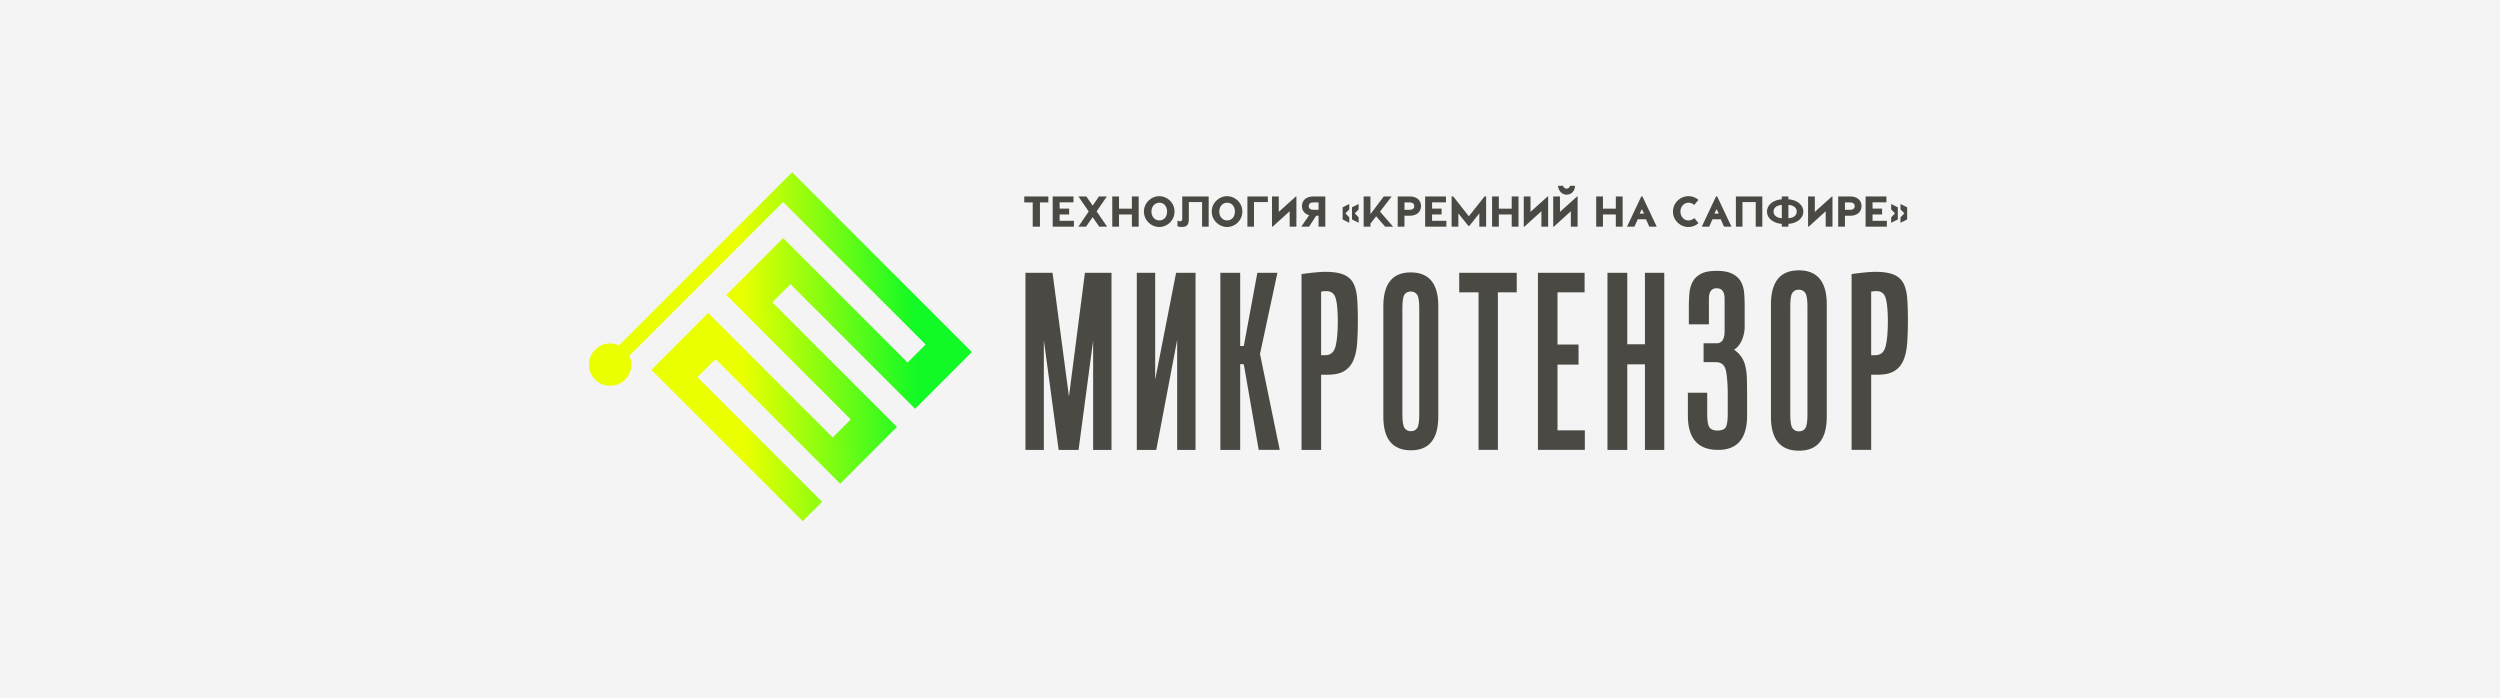 <svg width="566" height="158" fill="none" xmlns="http://www.w3.org/2000/svg"><path fill="#F4F4F4" d="M0 0h566v158H0z"/><path fill-rule="evenodd" clip-rule="evenodd" d="M147.463 83.73l12.869-12.869 28.184 28.184 4.084-4.084-28.184-28.184 12.818-12.818.06-.06 28.184 28.184 4.085-4.084-32.268-32.268-34.803 34.803a4.798 4.798 0 1 1-2.344-2.344L179.337 39l40.698 40.699-12.857 12.857-28.219-28.22-4.105 4.106 28.219 28.219-12.857 12.857-28.219-28.219-4.096 4.096 28.219 28.219-4.386 4.386-34.271-34.27z" fill="url(#paint0_linear)"/><path d="M247.486 101.858V77.109l-3.301 24.749h-4.506l-3.356-24.86v24.86h-4.159v-40.09h6.129l3.721 27.995 3.612-27.996h6.019v40.091h-4.159zm23.185-40.091h-4.405l-4.734 24.189V61.767h-4.159v40.091h4.406l4.733-24.917v24.917h4.159v-40.09zm10.927 20.717l-.821-.056v19.43h-4.487V61.767h4.487V78.34h.821l3.065-16.574h4.542l-3.941 18.365 4.467 21.726h-4.761l-3.372-19.374zm18.432-20.941c1.751 0 3.129.206 4.132.616 1.003.41 1.742 1.055 2.216 1.932.474.877.766 2.016.876 3.415.109 1.4.164 3.07.164 5.012 0 1.903-.055 3.62-.164 5.15-.11 1.531-.393 2.829-.849 3.892-.456 1.064-1.14 1.876-2.052 2.436-.912.56-2.189.84-3.83.84H299.1v17.022h-4.433v-39.81c2.445-.337 4.232-.505 5.363-.505zm.274 4.368c-.183 0-.383.009-.602.028-.219.018-.42.046-.602.084v14.39h.93c1.24 0 2.025-.69 2.353-2.072.329-1.381.493-3.229.493-5.543 0-2.352-.155-4.088-.466-5.208-.31-1.12-1.012-1.68-2.106-1.68zm43.086-4.144v4.424h-4.269v35.667h-4.378V66.191h-4.378v-4.424h13.025zm15.359 0v4.423h-6.129v11.817h4.761v4.535h-4.761v14.892h6.184v4.424h-10.617V61.767h10.562zm9.668 0v16.175h3.995V61.767h4.378v40.091h-4.378v-19.38h-3.995v19.38h-4.488V61.767h4.488zm22.036 5.883c0-1.593-.602-2.388-1.806-2.388-1.168 0-1.751.795-1.751 2.387v5.775h-4.543V69.76c0-1.073.037-2.119.11-3.137.073-1.018.301-1.916.684-2.693.383-.778 1.003-1.407 1.86-1.888.858-.481 2.071-.722 3.64-.722 1.568 0 2.791.24 3.666.722.876.481 1.505 1.092 1.888 1.832s.611 1.592.684 2.555c.073.962.11 1.906.11 2.832v4.775c0 1.753-.81 4.25-2.408 5.124.729.518 1.295 1.083 1.696 1.693a6.43 6.43 0 0 1 .876 2.083c.182.777.292 1.638.328 2.582.036.944.055 3.326.055 4.51v4.054c0 5.182-2.189 7.774-6.567 7.774-4.561 0-6.84-2.592-6.84-7.774v-5.164h4.378v4.664c0 1.666.173 2.73.519 3.193.347.463.958.694 1.833.694.949 0 1.569-.26 1.861-.777.292-.519.438-1.555.438-3.11v-4.553c0-1.777-.173-4.492-.52-5.51-.347-1.018-1.067-1.527-2.162-1.527h-2.79v-4.276h2.955c1.204 0 1.806-.925 1.806-2.776v-7.29zm16.781-6.442c4.232 0 6.348 2.57 6.348 7.71V94.27c0 5.178-2.098 7.767-6.293 7.767-4.232 0-6.348-2.57-6.348-7.711V68.974c0-5.178 2.098-7.766 6.293-7.766zm0 4.382c-.62 0-1.094.231-1.423.694-.328.462-.492 1.525-.492 3.19V93.77c0 1.665.173 2.728.52 3.19.346.462.83.694 1.45.694s1.094-.232 1.423-.694c.328-.462.492-1.525.492-3.19V69.473c0-1.664-.173-2.727-.52-3.19-.346-.462-.83-.693-1.45-.693zm17.33-4.047c1.751 0 3.128.206 4.131.616 1.004.41 1.742 1.055 2.216 1.932.475.877.767 2.016.876 3.415.109 1.4.164 3.07.164 5.012 0 1.903-.055 3.62-.164 5.15-.109 1.531-.392 2.829-.848 3.892-.456 1.064-1.14 1.876-2.052 2.436-.912.56-2.189.84-3.831.84h-1.423v17.022h-4.432v-39.81c2.444-.337 4.232-.505 5.363-.505zm.273 4.368c-.182 0-.383.009-.602.028a5.257 5.257 0 0 0-.602.084v14.39h.931c1.24 0 2.024-.69 2.353-2.072.328-1.381.492-3.229.492-5.543 0-2.352-.155-4.088-.465-5.208-.31-1.12-1.012-1.68-2.107-1.68z" fill="#4A4944"/><path fill-rule="evenodd" clip-rule="evenodd" d="M237.347 44.48h-5.454v1.35h1.913v5.495h1.638V45.83h1.903v-1.35zm119.235-2.414h-1.148a.773.773 0 0 1-.765.645.782.782 0 0 1-.765-.645h-1.157c.01.899.755 2.004 1.912 2.004 1.335 0 1.923-1.105 1.923-2.004zm-116.684 7.93v-1.438h2.158v-1.33h-2.158V45.81h3.139v-1.33h-4.708v6.845h4.806v-1.33h-3.237zm10.761 1.329l-2.384-3.471 2.315-3.373h-1.795l-1.412 2.082-1.433-2.082h-1.795l2.335 3.393-2.345 3.451h1.736l1.492-2.17 1.491 2.17h1.795zm5.601-6.844v2.767h-2.913V44.48h-1.531v6.844h1.531v-2.767h2.913v2.767h1.54V44.48h-1.54zm6.19-.069c-1.687 0-3.463 1.428-3.463 3.49 0 2.064 1.776 3.492 3.463 3.492 1.736 0 3.463-1.428 3.463-3.491s-1.727-3.49-3.463-3.49zm.02 1.486c1.03 0 1.755.783 1.755 2.005 0 1.212-.725 2.004-1.755 2.004-.962 0-1.776-.792-1.776-2.004 0-1.222.814-2.005 1.776-2.005zm11.173-1.417h-5.984v5.123c0 .147-.108.499-.412.499-.265 0-.451-.059-.667-.166v1.27c.216.108.539.177 1.01.177.873 0 1.56-.274 1.56-1.78v-3.852h3.002v5.573h1.491v-6.844zm4.159-.069c-1.687 0-3.463 1.428-3.463 3.49 0 2.064 1.776 3.492 3.463 3.492 1.736 0 3.463-1.428 3.463-3.491s-1.727-3.49-3.463-3.49zm.02 1.486c1.03 0 1.755.783 1.755 2.005 0 1.212-.725 2.004-1.755 2.004-.962 0-1.776-.792-1.776-2.004 0-1.222.814-2.005 1.776-2.005zm9.22-1.417h-4.63v6.844h1.491v-5.573h3.139V44.48zm.942 0v6.844h.138l3.855-3.5v3.5h1.53v-6.844h-.118l-3.875 3.49v-3.49h-1.53zm9.358 0c-1.677 0-2.57.948-2.57 2.18 0 .978.56 1.77 1.619 2.063l-1.785 2.601h1.765l1.609-2.483h.54v2.483h1.53v-6.844h-2.708zm1.178 3.011h-1.138c-.677 0-1.069-.264-1.069-.83 0-.568.392-.832 1.069-.832h1.138v1.662zm5.454-.557v2.747l1.501.753v-1.222l-.864-.91.864-.899v-1.222l-1.501.753zm2.119 0v2.747l1.501.753v-1.222l-.864-.91.864-.899v-1.222l-1.501.753zm8.975-2.454h-1.785l-3.012 3.999v-4h-1.54v6.845h1.54v-.694l1.295-1.662 2.041 2.356h1.795l-2.962-3.413 2.628-3.431zm1.374 0v6.844h1.53v-2.483h1.177c1.678 0 2.57-.949 2.57-2.18 0-1.233-.892-2.181-2.57-2.181h-2.707zm1.53 3.011V45.83h1.138c.677 0 1.069.264 1.069.831s-.392.831-1.069.831h-1.138zm6.249 2.503v-1.437h2.158v-1.33h-2.158V45.81h3.139v-1.33h-4.709v6.845h4.807v-1.33h-3.237zm12.242-5.514h-.373l-3.541 4.488-3.532-4.488h-.372v6.844h1.53v-3.012l2.246 2.807h.265l2.237-2.816v3.021h1.54v-6.844zm5.787 0v2.767h-2.913V44.48h-1.53v6.844h1.53v-2.767h2.913v2.767h1.541V44.48h-1.541zm2.728 0v6.844h.137l3.855-3.5v3.5h1.53v-6.844h-.117l-3.875 3.49v-3.49h-1.53zm6.67 0v6.844h.137l3.855-3.5v3.5h1.531v-6.844h-.118l-3.875 3.49v-3.49h-1.53zm14.175 0v2.767h-2.914V44.48h-1.53v6.844h1.53v-2.767h2.914v2.767h1.54V44.48h-1.54zm6.033 0h-.275l-3.227 6.844h1.677l.755-1.682h1.864l.755 1.682h1.678l-3.227-6.844zm-.138 2.864l.501 1.017h-1.001l.5-1.017zm10.506-2.933c-1.707 0-3.462 1.428-3.462 3.51 0 2.044 1.755 3.472 3.462 3.472.932 0 1.727-.343 2.315-.88l-.932-1.135c-.333.264-.775.528-1.343.528-1.021 0-1.815-.89-1.815-2.004 0-1.095.794-2.005 1.815-2.005.568 0 1 .235 1.314.499l.942-1.134c-.589-.538-1.364-.85-2.296-.85zm6.553.069h-.274l-3.228 6.844h1.678l.755-1.682h1.864l.755 1.682h1.678l-3.228-6.844zm-.137 2.864l.5 1.017h-1l.5-1.017zm4.365-2.864v6.844h1.491v-5.573h3.002v5.573h1.491v-6.844h-5.984zm15.264 3.422c0-1.525-1.452-2.66-3.375-2.777v-.645h-1.491v.645c-1.913.127-3.355 1.261-3.355 2.777 0 1.516 1.442 2.65 3.355 2.777v.645h1.491v-.645c1.923-.118 3.375-1.252 3.375-2.777zm-3.375-1.506c1.57.108 1.884.978 1.884 1.506s-.314 1.398-1.884 1.506v-3.012zm-3.354 1.506c0-.528.304-1.389 1.863-1.506v3.012c-1.559-.118-1.863-.978-1.863-1.506zm7.808-3.422v6.844h.137l3.855-3.5v3.5h1.531v-6.844h-.118l-3.875 3.49v-3.49h-1.53zm6.817 0v6.844h1.531v-2.483h1.177c1.677 0 2.57-.949 2.57-2.18 0-1.233-.893-2.181-2.57-2.181h-2.708zm1.531 3.011V45.83h1.138c.677 0 1.069.264 1.069.831s-.392.831-1.069.831h-1.138zm6.248 2.503v-1.437h2.159v-1.33h-2.159V45.81h3.139v-1.33h-4.708v6.845h4.807v-1.33h-3.238zm5.719-3.06l-1.501-.753v1.222l.864.9-.864.91v1.221l1.501-.753v-2.747zm2.119 0l-1.51-.753v1.222l.873.9-.873.91v1.221l1.51-.753v-2.747z" fill="#4A4944"/><path d="M319.382 61.672c4.164 0 6.246 2.536 6.246 7.606v25.009c0 5.107-2.064 7.661-6.192 7.661-4.164 0-6.246-2.536-6.246-7.607V69.333c0-5.107 2.064-7.661 6.192-7.661zm0 4.323c-.61 0-1.077.228-1.4.684-.323.456-.485 1.505-.485 3.147v23.968c0 1.642.171 2.69.512 3.147.341.456.816.683 1.427.683.61 0 1.077-.227 1.4-.683.323-.457.484-1.505.484-3.147V69.826c0-1.642-.17-2.691-.512-3.147-.34-.456-.816-.684-1.426-.684z" fill="#4A4944"/><defs><linearGradient id="paint0_linear" x1="153.903" y1="77.455" x2="207.493" y2="75.773" gradientUnits="userSpaceOnUse"><stop stop-color="#EAFF00"/><stop offset=".264" stop-color="#EAFF00"/><stop offset="1" stop-color="#11FA25"/></linearGradient></defs></svg>